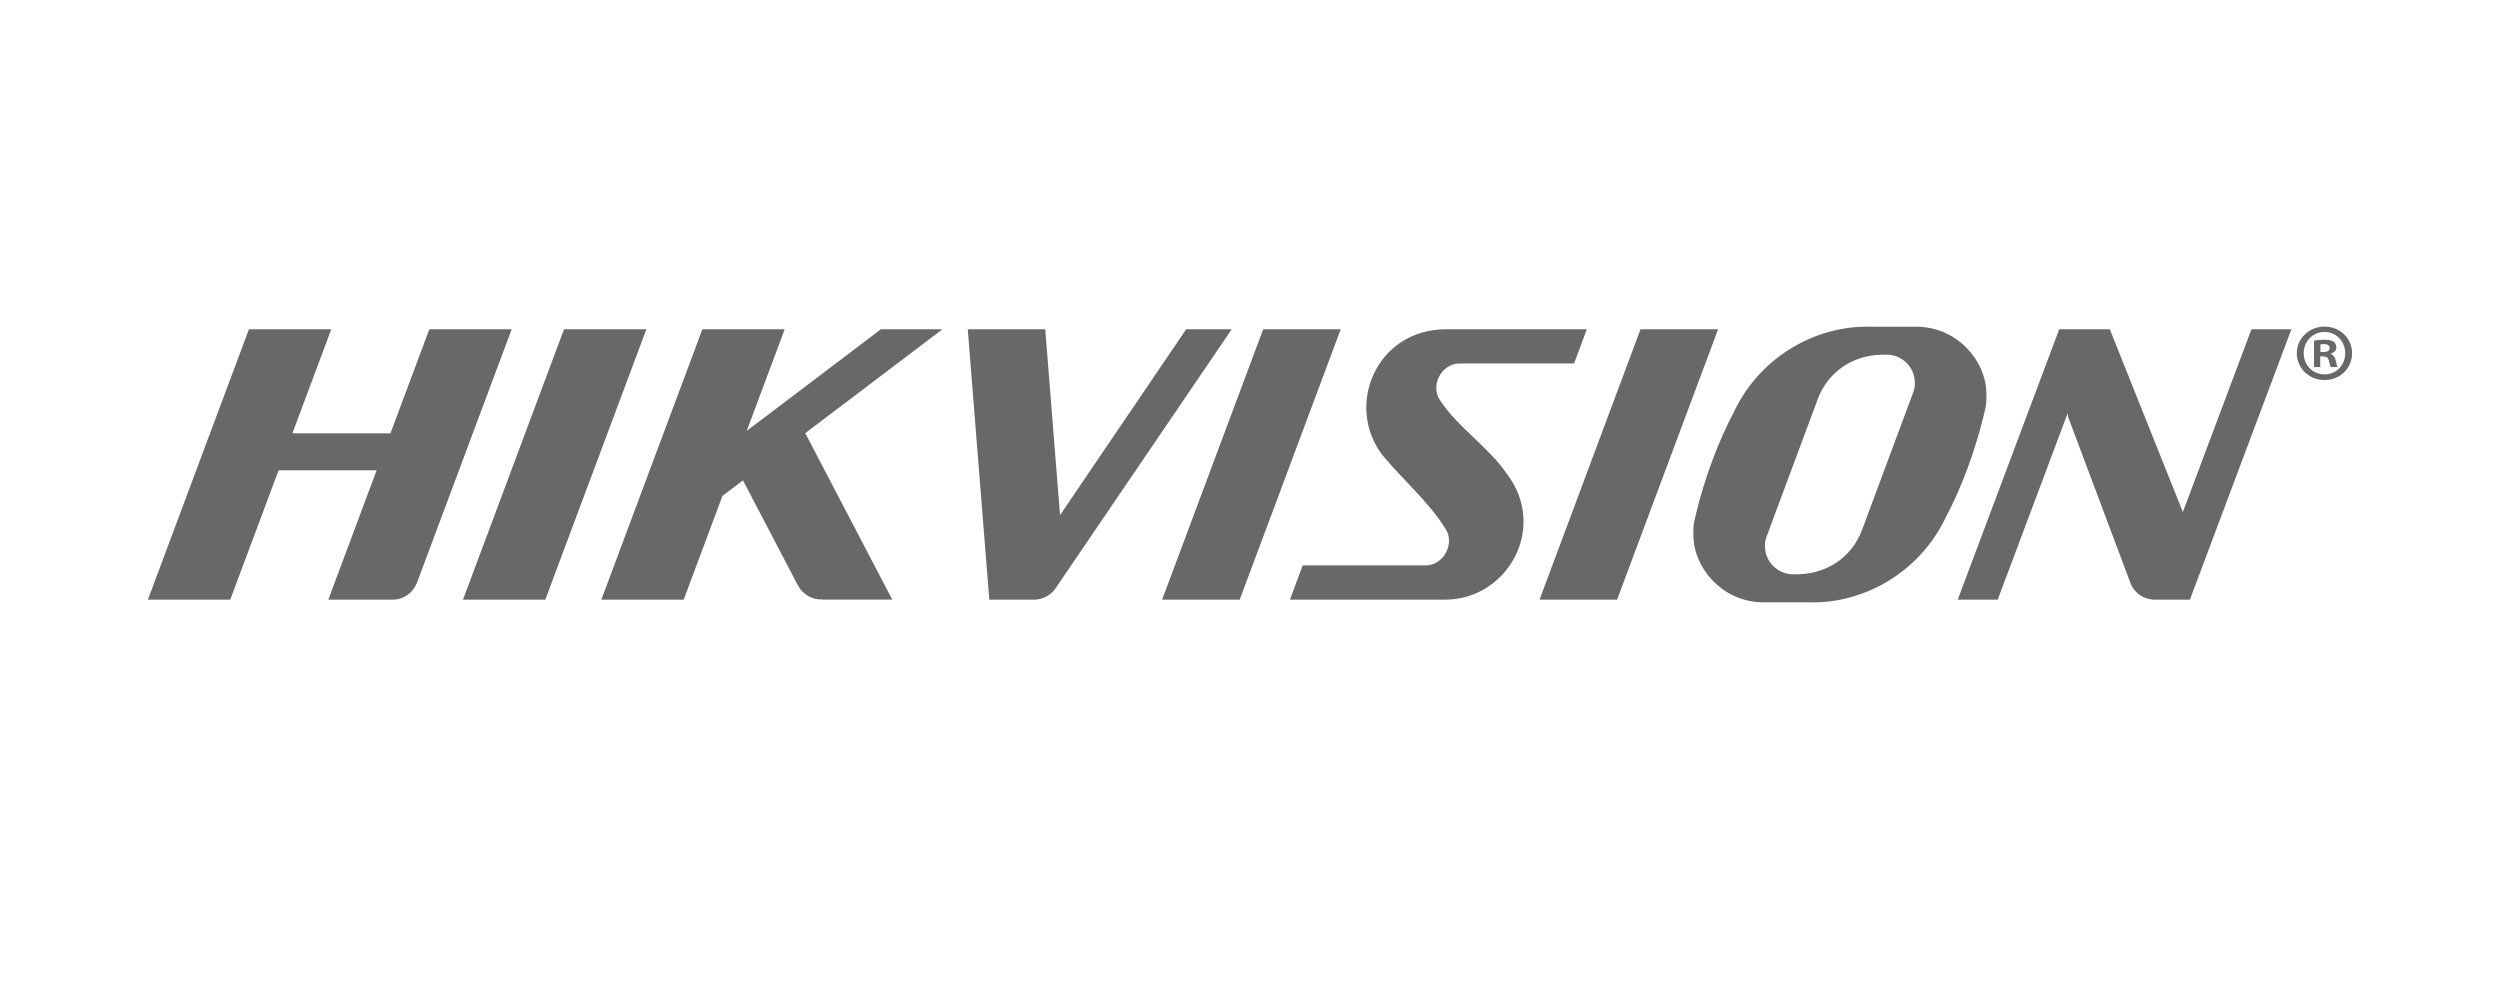 <svg width="160" height="64" viewBox="0 0 160 64" fill="none" xmlns="http://www.w3.org/2000/svg">
<g clip-path="url(#clip0_125_883)">
<mask id="mask0_125_883" style="mask-type:luminance" maskUnits="userSpaceOnUse" x="0" y="0" width="160" height="64">
<path d="M160 0H0V64H160V0Z" fill="white"/>
</mask>
<g mask="url(#mask0_125_883)">
<path d="M119.737 20.912C116.365 20.8 112.721 22.714 110.992 26.318C109.92 28.352 109.1 30.617 108.556 32.84C108.508 33.035 108.462 33.231 108.42 33.428C108.366 33.744 108.362 34.15 108.391 34.563C108.524 36.313 110.099 38.429 112.694 38.549H115.772C119.142 38.659 122.784 36.744 124.516 33.141C125.588 31.106 126.406 28.84 126.951 26.619C126.999 26.421 127.045 26.224 127.087 26.03C127.143 25.713 127.147 25.309 127.116 24.895C126.984 23.144 125.408 21.03 122.813 20.911H119.736L119.737 20.912ZM61.936 21.072L63.315 38.377H66.079H66.063H66.226C66.491 38.369 66.75 38.298 66.982 38.171C67.214 38.044 67.412 37.864 67.559 37.646H67.56L78.83 21.073H75.915L67.843 32.968L66.895 21.074H61.935L61.936 21.072ZM80.844 21.072L74.376 38.377H79.341L85.806 21.073H80.844V21.072ZM92.492 21.072C88.032 21.125 86.062 26.021 88.499 29.157C89.735 30.646 91.499 32.19 92.496 33.82C93.128 34.702 92.452 36.173 91.245 36.187H83.372L82.556 38.377H92.525C96.433 38.366 99.077 33.826 96.455 30.345C95.244 28.581 93.325 27.376 92.189 25.653C91.515 24.754 92.193 23.278 93.413 23.262H100.741L101.557 21.072H92.492ZM104.993 21.072L98.53 38.379H103.493L109.959 21.073H104.993V21.072ZM131.79 21.072L125.296 38.377H127.854L132.329 26.451L132.352 26.665L136.372 37.375C136.492 37.659 136.692 37.904 136.948 38.081C137.203 38.258 137.504 38.361 137.815 38.377H140.154L146.649 21.073H144.092L139.703 32.769L135.028 21.073H131.789L131.79 21.072ZM120.871 22.7C121.807 22.771 122.55 23.548 122.55 24.49C122.557 24.721 122.517 24.95 122.429 25.16L119.149 33.972C118.488 35.664 116.949 36.7 115.122 36.753H114.638C114.181 36.717 113.755 36.513 113.444 36.181C113.132 35.85 112.96 35.415 112.958 34.963C112.95 34.733 112.992 34.504 113.081 34.291L116.36 25.479C117.022 23.787 118.56 22.753 120.39 22.701H120.871V22.7Z" fill="#686868"/>
<path d="M15.932 21.073L9.465 38.378H14.736L17.829 30.102H24.104L21.011 38.378H25.128C25.825 38.378 26.424 37.944 26.666 37.339C26.669 37.33 26.672 37.327 26.675 37.323L32.748 21.072H27.477L24.987 27.735H18.712L21.202 21.072H15.932V21.073ZM36.097 21.073L29.632 38.378H34.9L41.367 21.073H36.097ZM44.952 21.073L38.486 38.378H43.756L46.235 31.741L47.551 30.744L51.047 37.43L51.049 37.421L51.058 37.437C51.202 37.733 51.433 37.979 51.72 38.144C52.007 38.309 52.338 38.386 52.669 38.365C52.657 38.365 52.642 38.374 52.629 38.374H57.104L51.537 27.722L60.318 21.071H56.379L47.79 27.578L50.221 21.071H44.952V21.073Z" fill="#686868"/>
<path d="M150.534 22.603C150.534 23.567 149.767 24.323 148.77 24.323C147.782 24.323 146.996 23.567 146.996 22.603C146.996 21.659 147.782 20.903 148.77 20.903C149.767 20.903 150.534 21.659 150.534 22.603ZM147.437 22.603C147.437 23.359 148.003 23.96 148.78 23.96C149.537 23.96 150.094 23.359 150.094 22.613C150.094 21.857 149.537 21.245 148.77 21.245C148.002 21.245 147.437 21.857 147.437 22.603ZM148.496 23.494H148.098V21.795C148.317 21.757 148.538 21.739 148.761 21.742C149.085 21.742 149.233 21.795 149.358 21.868C149.413 21.913 149.456 21.971 149.485 22.035C149.514 22.1 149.528 22.17 149.526 22.241C149.526 22.428 149.378 22.572 149.168 22.634V22.655C149.337 22.717 149.431 22.842 149.484 23.07C149.537 23.329 149.569 23.433 149.61 23.494H149.18C149.127 23.433 149.095 23.277 149.042 23.081C149.011 22.894 148.906 22.811 148.686 22.811H148.496V23.494V23.494ZM148.507 22.53H148.695C148.916 22.53 149.095 22.458 149.095 22.281C149.095 22.127 148.98 22.023 148.727 22.023C148.623 22.023 148.549 22.032 148.507 22.044V22.529V22.53Z" fill="#686868"/>
</g>
</g>
<defs>
<clipPath id="clip0_125_883">
<rect width="160" height="64" fill="white"/>
</clipPath>
</defs>
</svg>
